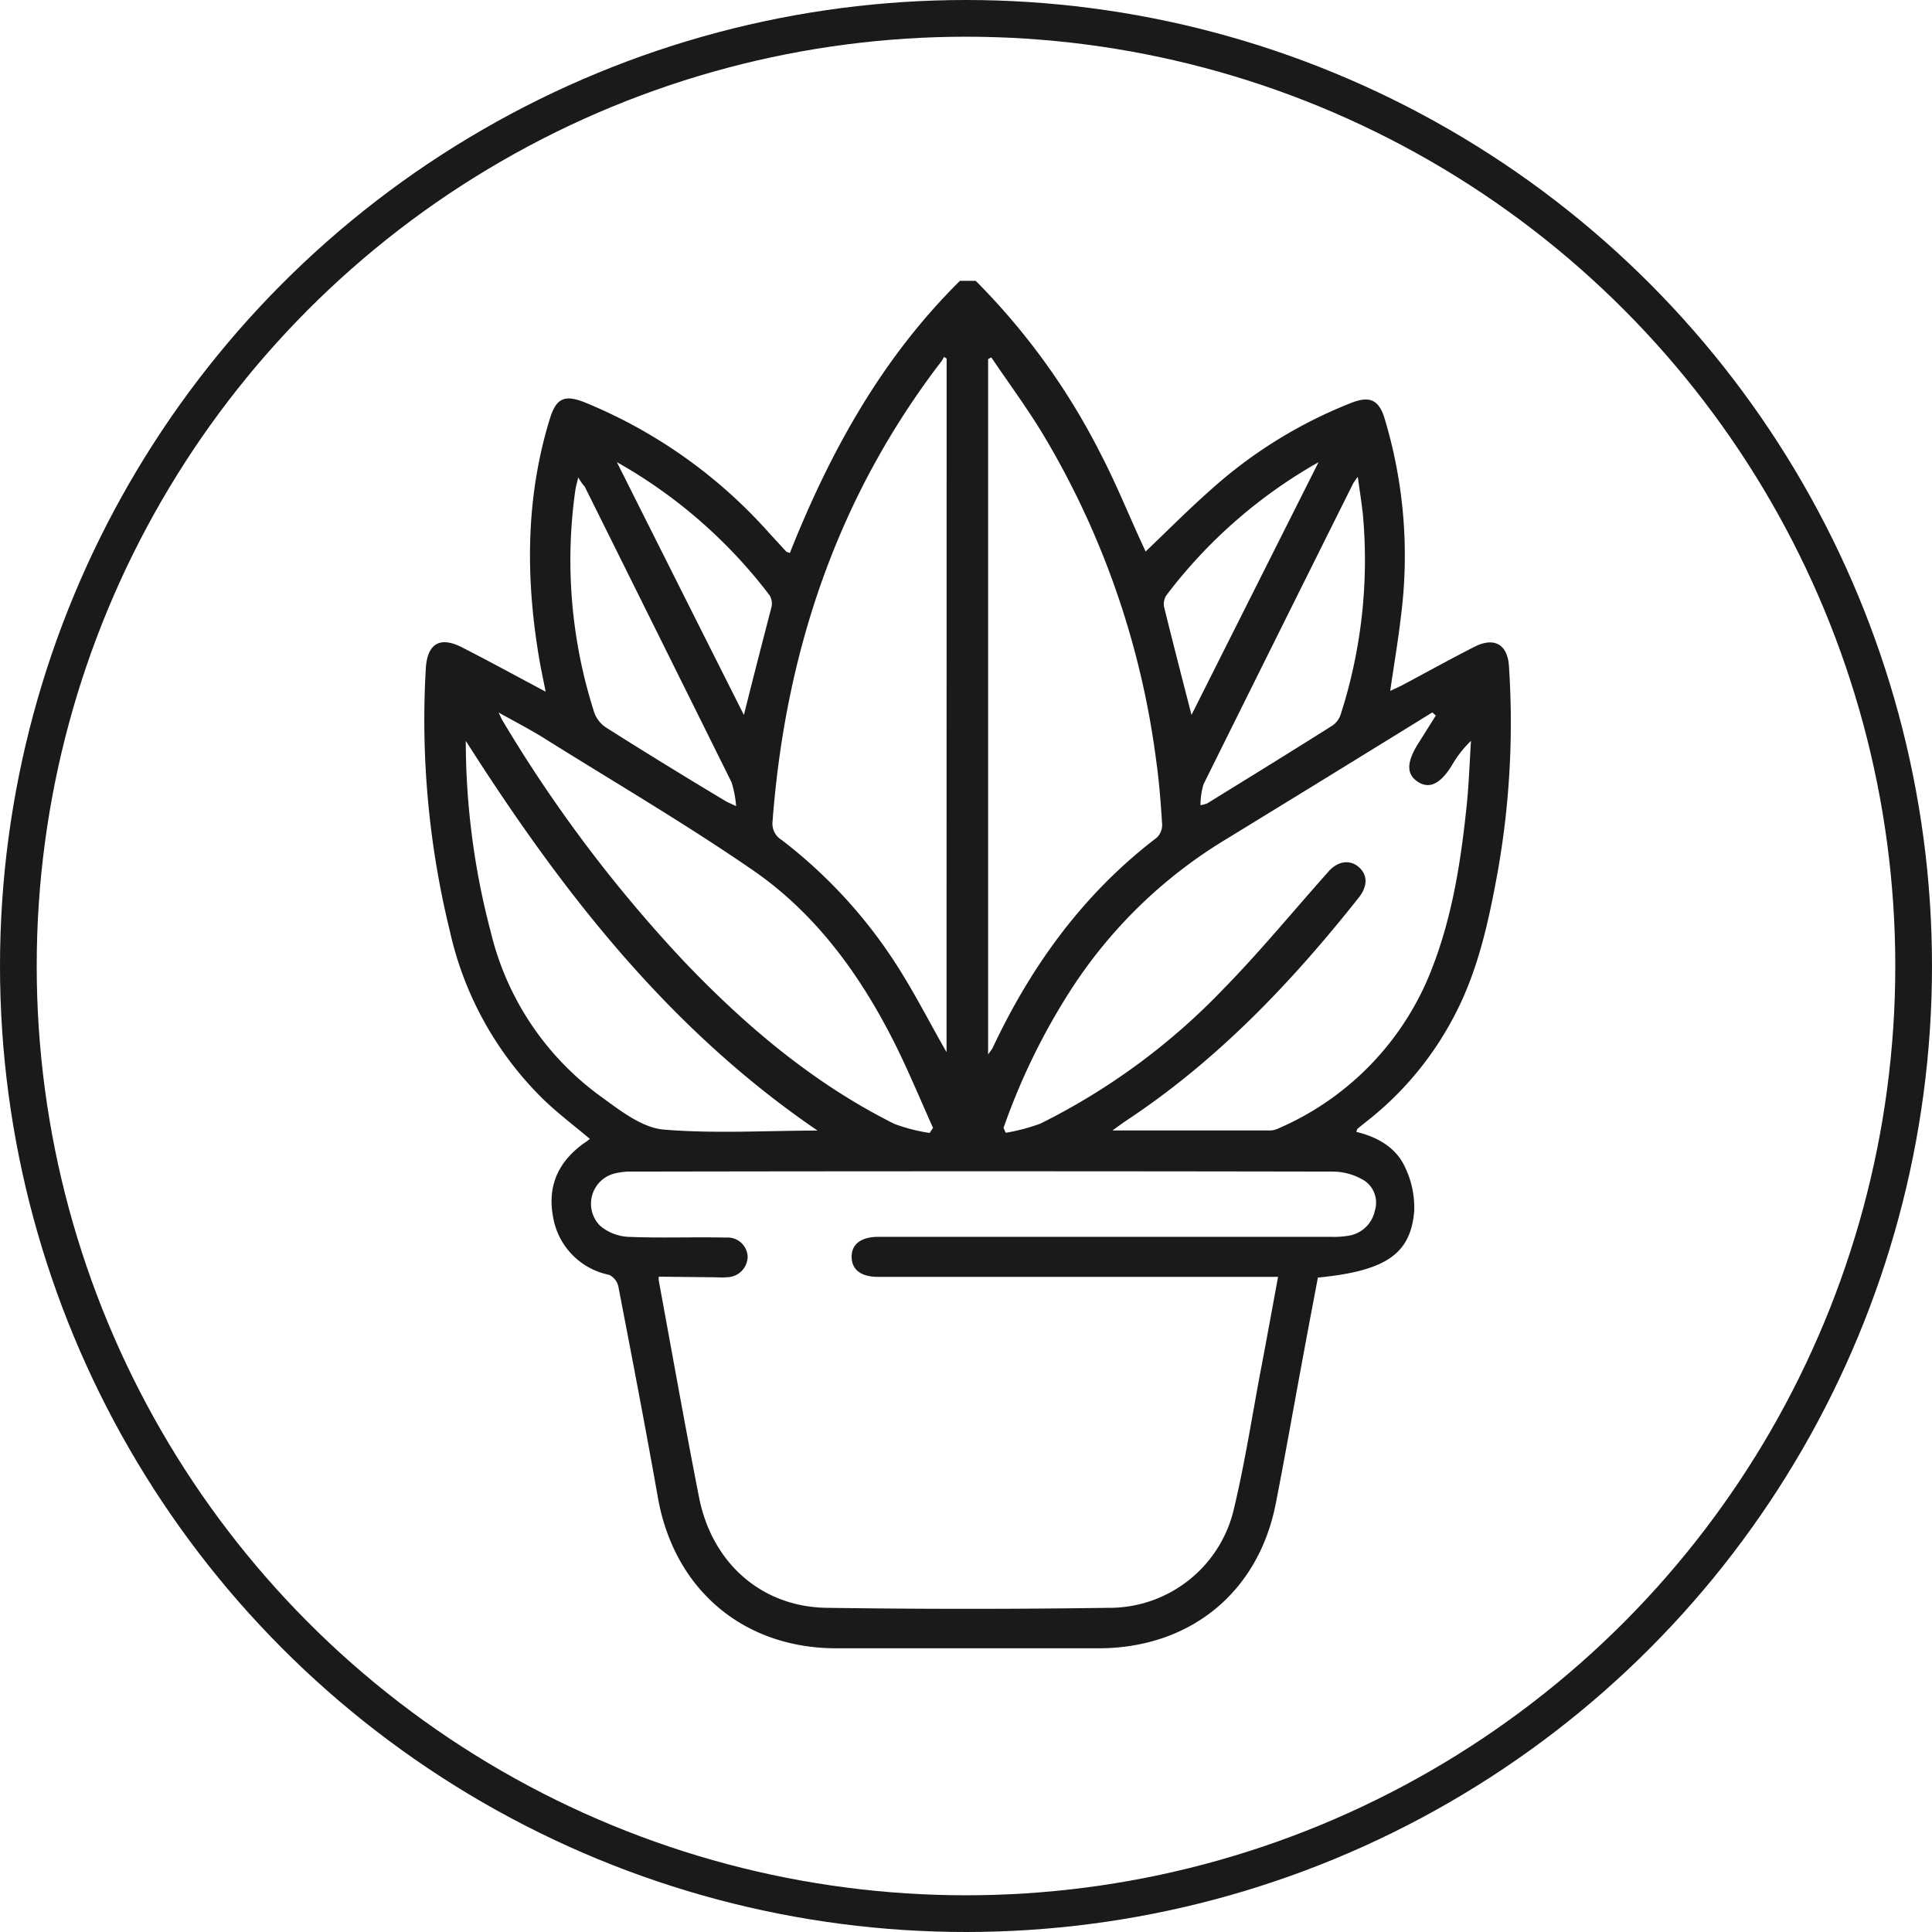 <svg id="Capa_1" data-name="Capa 1" xmlns="http://www.w3.org/2000/svg" viewBox="0 0 210.5 210.5"><defs><style>.cls-1{fill:none;stroke:#1a1a1a;stroke-miterlimit:10;stroke-width:4px;}.cls-2{fill:#1a1a1a;}</style></defs><title>garden</title><circle class="cls-1" cx="105.25" cy="105.25" r="103.25"/><path class="cls-2" d="M176.65,38.71a73.89,73.89,0,0,1,13.62,18.87c1.61,3.09,2.92,6.32,4.37,9.49l.52,1.13c2.37-2.26,4.65-4.56,7.07-6.7A50.59,50.59,0,0,1,217.58,52c2-.78,3-.33,3.62,1.71A51.73,51.73,0,0,1,223,75.09c-.31,2.73-.78,5.44-1.19,8.3.42-.2.83-.38,1.23-.58,2.65-1.41,5.28-2.87,7.95-4.23,2.17-1.1,3.62-.26,3.76,2.15a93,93,0,0,1-1.27,22.6c-1,5.44-2.18,10.82-4.84,15.75a35.25,35.25,0,0,1-9.59,11.36l-.79.64c-.06.06-.07.17-.15.35,2.3.56,4.32,1.68,5.31,3.84a10.1,10.1,0,0,1,1,4.85c-.41,4.68-3.18,6.47-10.49,7.19-.61,3.22-1.23,6.49-1.83,9.76-.91,4.9-1.77,9.81-2.73,14.71C207.51,181.61,200,187.7,190,187.7q-14.27,0-28.52,0c-10.16,0-17.69-6.41-19.46-16.43-1.36-7.68-2.83-15.33-4.31-23a1.86,1.86,0,0,0-1-1.26,7.74,7.74,0,0,1-6.13-6.44c-.61-3.4.72-6.06,3.53-8,.16-.1.3-.22.5-.37-1.73-1.46-3.51-2.8-5.09-4.33a36.85,36.85,0,0,1-10.16-18.29A96.66,96.66,0,0,1,116.73,81c.15-2.78,1.55-3.61,4-2.33,3,1.53,5.9,3.12,9.06,4.8-.28-1.44-.56-2.69-.77-4-1.42-8.66-1.38-17.26,1.23-25.74.69-2.23,1.59-2.66,3.8-1.78a54.42,54.42,0,0,1,20.1,14.24L156,68.2c.06.06.17.07.4.16,4.37-11,10-21.22,18.53-29.65Zm-34.53,108.5a1.8,1.8,0,0,0,0,.45c1.45,7.86,2.84,15.73,4.38,23.57,1.4,7.17,6.83,12,14,12.06q15.27.22,30.56,0a13.93,13.93,0,0,0,13.77-11c1.22-5.13,2-10.36,3-15.54.59-3.13,1.16-6.25,1.76-9.52H166c-1.86,0-2.85-.78-2.87-2.16s1-2.17,2.8-2.2h49.47a9.14,9.14,0,0,0,2.16-.18,3.48,3.48,0,0,0,2.58-2.69,2.89,2.89,0,0,0-1.12-3.24,6.64,6.64,0,0,0-3.35-1q-38.19-.07-76.39,0a7.33,7.33,0,0,0-1.87.18,3.4,3.4,0,0,0-1.69,5.72,5.15,5.15,0,0,0,3.1,1.21c3.54.15,7.08,0,10.62.08a2.18,2.18,0,0,1,2.36,2.07,2.28,2.28,0,0,1-2.21,2.25c-.57.06-1.16,0-1.74,0ZM179.68,131l.24.53a20.64,20.64,0,0,0,3.78-1,71.7,71.7,0,0,0,19.92-14.65c4-4.08,7.63-8.51,11.44-12.78,1-1.17,2.34-1.37,3.31-.53s1,2,.09,3.24c-7.34,9.28-15.43,17.79-25.37,24.37-.41.27-.8.57-1.55,1.1h17.18a2.14,2.14,0,0,0,.83-.19,31.12,31.12,0,0,0,16.85-17.56c2.22-5.73,3.14-11.77,3.76-17.85.23-2.28.3-4.57.45-6.85a12,12,0,0,0-2.1,2.7c-1.24,2-2.44,2.56-3.66,1.78s-1.32-2-.07-4.06l2-3.18-.38-.34q-11.33,7-22.64,13.92a52.18,52.18,0,0,0-16.81,16.41A71.05,71.05,0,0,0,179.68,131Zm-6.2-83.82-.29-.19a3,3,0,0,1-.28.49c-11.36,14.8-17,31.7-18.4,50.15a2.07,2.07,0,0,0,1,2,53.68,53.68,0,0,1,13.3,14.87c1.6,2.62,3,5.35,4.66,8.25ZM178,123c.32-.46.42-.57.48-.69,4.23-9,9.92-16.85,17.89-22.93a1.94,1.94,0,0,0,.59-1.47c-.15-2.32-.32-4.64-.65-6.94a92.09,92.09,0,0,0-12.42-35.69c-1.72-2.82-3.69-5.49-5.54-8.23l-.35.18Zm-6.41,8.6L172,131c-1.47-3.26-2.82-6.57-4.45-9.75-3.74-7.3-8.56-13.83-15.39-18.47-7.28-5-14.88-9.45-22.35-14.12-1.57-1-3.22-1.84-5.15-2.92.26.52.32.69.41.84A151.83,151.83,0,0,0,145,113c6.7,7,14.06,13.21,22.8,17.57A19,19,0,0,0,171.63,131.55Zm-12.1-.26c-16.31-11.09-28-26.18-38.4-42.51a81.56,81.56,0,0,0,2.7,20.74,31.1,31.1,0,0,0,12,18c2.09,1.51,4.45,3.39,6.83,3.61C148.26,131.65,153.91,131.29,159.53,131.29ZM133.34,60.13c-.13.57-.24.92-.3,1.29a54.18,54.18,0,0,0,2.07,24.39,3.3,3.3,0,0,0,1.3,1.59c4.29,2.72,8.63,5.38,13,8,.23.14.48.23,1.13.54a11.18,11.18,0,0,0-.5-2.61q-8-16.12-16-32.22C133.8,60.86,133.62,60.59,133.34,60.13Zm67.8,35.71a4,4,0,0,0,.72-.19c4.57-2.82,9.15-5.64,13.69-8.51a2.39,2.39,0,0,0,.88-1.24,54.92,54.92,0,0,0,2.41-21.65c-.13-1.3-.35-2.6-.56-4.19a7.24,7.24,0,0,0-.52.75q-8.16,16.36-16.29,32.75A7.9,7.9,0,0,0,201.14,95.84ZM137.55,58.46c4.72,9.41,9.26,18.45,13.84,27.55,1-4,2-7.88,3-11.73a1.73,1.73,0,0,0-.2-1.31A54.47,54.47,0,0,0,137.55,58.46ZM200.16,86,214,58.47A54.22,54.22,0,0,0,197.4,73a1.74,1.74,0,0,0-.21,1.31C198.13,78.12,199.13,82,200.16,86Z" transform="translate(-70.34 -8.11)"/></svg>